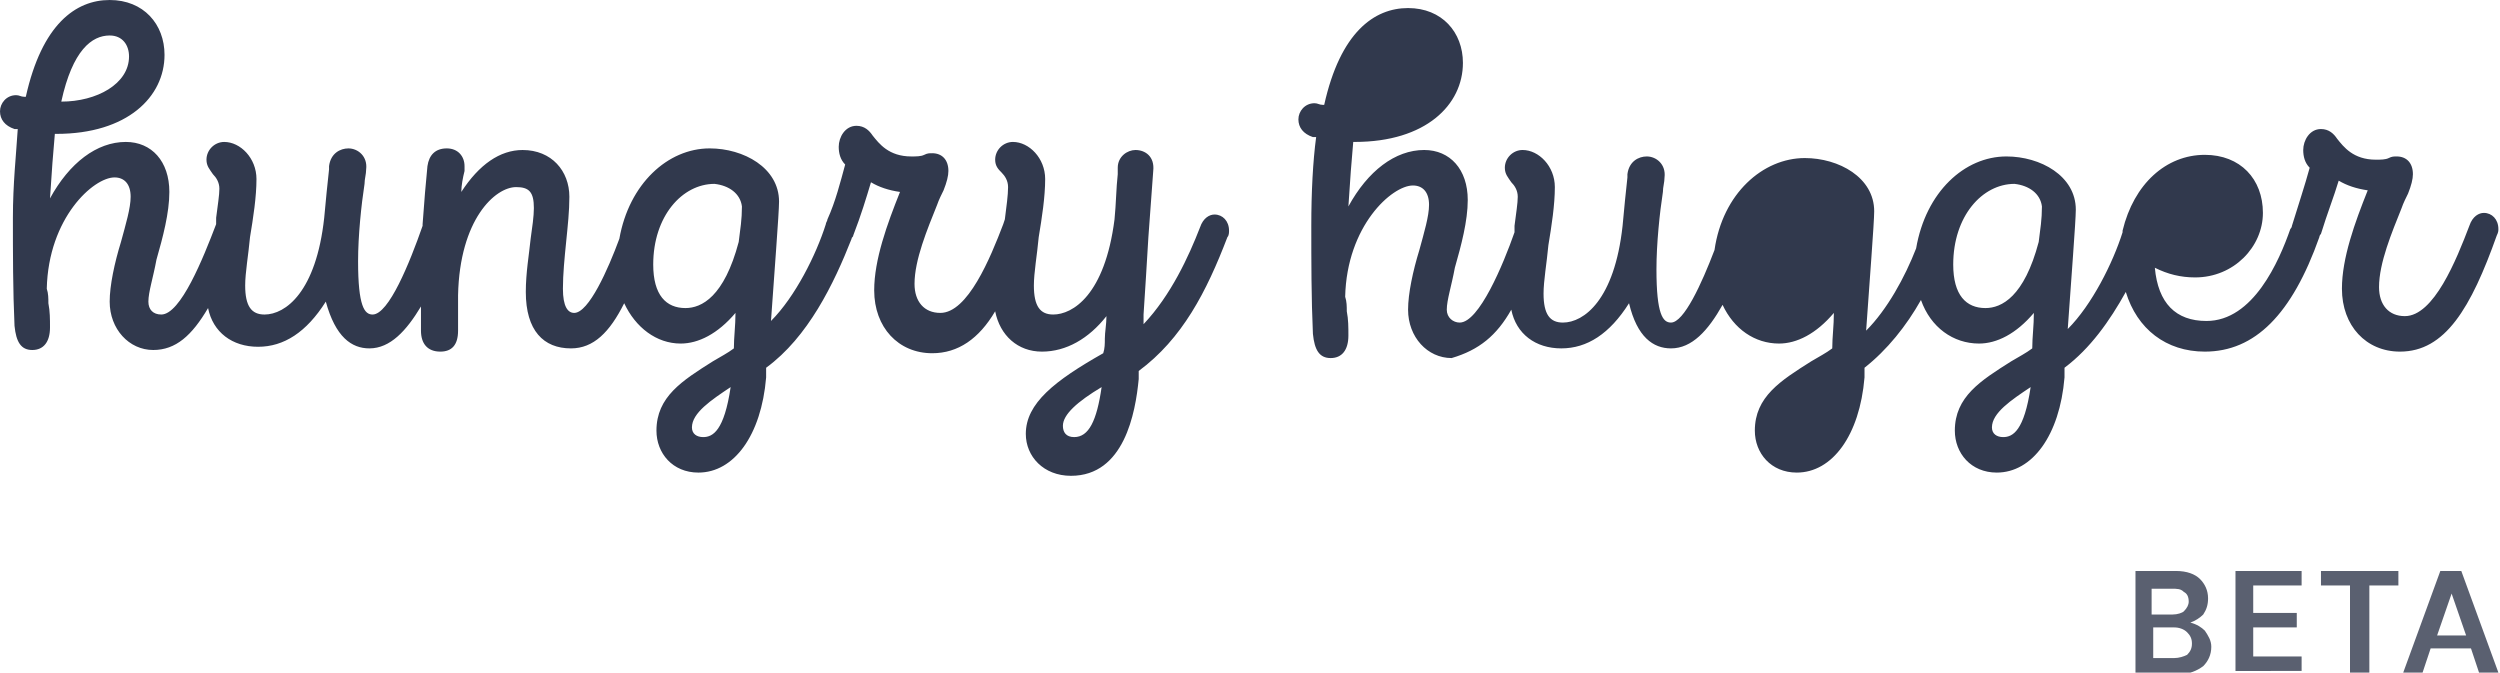 <?xml version="1.0" encoding="utf-8"?>
<!-- Generator: Adobe Illustrator 17.1.0, SVG Export Plug-In . SVG Version: 6.00 Build 0)  -->
<!DOCTYPE svg PUBLIC "-//W3C//DTD SVG 1.1//EN" "http://www.w3.org/Graphics/SVG/1.1/DTD/svg11.dtd">
<svg version="1.1" id="Layer_1" xmlns="http://www.w3.org/2000/svg" xmlns:xlink="http://www.w3.org/1999/xlink" x="0px" y="0px"
	 viewBox="56.2 10.4 155 41.7" enable-background="new 56.2 10.4 155 41.7" xml:space="preserve">
<g>
	<path fill="#31394D" d="M69.6,24.3L69.6,24.3c-0.8,2.1-2.2,5.6-3.4,5.6c-0.5,0-0.8-0.3-0.8-0.8c0-0.6,0.3-1.5,0.5-2.6
		c0.4-1.4,0.8-2.9,0.8-4.2c0-1.9-1.1-3.1-2.7-3.1c-1.8,0-3.5,1.3-4.7,3.5c0.1-1.6,0.2-2.9,0.3-4h0.1c4.4,0,6.7-2.3,6.7-4.9
		c0-1.9-1.3-3.4-3.4-3.4c-2.1,0-4.2,1.5-5.2,6l-0.1,0c-0.2,0-0.3-0.1-0.5-0.1c-0.6,0-1,0.5-1,1c0,0.5,0.3,0.9,0.9,1.1
		c0,0,0.1,0,0.1,0l0,0c0,0,0.1,0,0.1,0C57.2,20,57,21.8,57,23.9c0,2.2,0,4.5,0.1,6.7c0.1,1,0.4,1.5,1.1,1.5c0.7,0,1.1-0.5,1.1-1.4
		c0-0.5,0-1-0.1-1.5c0-0.3,0-0.6-0.1-0.9c0.1-4.4,2.9-6.9,4.2-6.9c0.6,0,1,0.4,1,1.2c0,0.7-0.3,1.7-0.6,2.8
		c-0.4,1.3-0.7,2.7-0.7,3.7c0,1.7,1.2,3,2.7,3c1.4,0,2.4-0.9,3.4-2.6c0.3,1.5,1.5,2.4,3.1,2.4c1.6,0,3-0.9,4.2-2.8
		C77,31.3,78,32,79.1,32c1.3,0,2.3-1.1,3.2-2.6c0,0.5,0,1,0,1.5c0,0.8,0.4,1.3,1.2,1.3c0.7,0,1.1-0.4,1.1-1.3v-2.2
		c0.1-4.7,2.3-6.7,3.6-6.7c0.8,0,1.1,0.3,1.1,1.3c0,0.5-0.1,1.2-0.2,1.9c-0.1,1-0.3,2.1-0.3,3.3c0,2.4,1.1,3.5,2.8,3.5
		c1.4,0,2.4-1,3.3-2.8c0.7,1.5,2,2.5,3.5,2.5c1.1,0,2.3-0.6,3.4-1.9c0,0.8-0.1,1.5-0.1,2.2c-0.4,0.3-0.8,0.5-1.3,0.8
		c-1.9,1.2-3.5,2.2-3.5,4.3c0,1.4,1,2.6,2.6,2.6c2.2,0,3.9-2.3,4.2-5.9l0-0.6c2.6-1.9,4.2-5.2,5.3-8c0-0.1,0.1-0.1,0.1-0.2
		c0.5-1.3,0.8-2.3,1.1-3.3c0.5,0.3,1.1,0.5,1.8,0.6c-0.8,2-1.6,4.2-1.6,6.1c0,2.3,1.5,3.9,3.6,3.9c1.6,0,2.9-0.9,3.9-2.6
		c0.3,1.5,1.4,2.5,2.9,2.5c1.5,0,2.9-0.8,4-2.2c0,0.5-0.1,1-0.1,1.4c0,0.3,0,0.6-0.1,0.9c-3,1.7-4.8,3.1-4.8,5
		c0,1.4,1.1,2.6,2.8,2.6c3.3,0,4-3.9,4.2-6c0-0.2,0-0.3,0-0.5c2.7-2,4.2-4.9,5.5-8.3c0.1-0.1,0.1-0.3,0.1-0.4c0-0.6-0.4-1-0.9-1
		c-0.3,0-0.7,0.2-0.9,0.8c-0.7,1.8-1.8,4.2-3.5,6c0-0.2,0-0.4,0-0.6c0.1-1.5,0.2-3.1,0.3-4.8v0c0.1-1.4,0.2-2.7,0.3-4.1
		c0.1-0.9-0.5-1.3-1.1-1.3c-0.5,0-1.1,0.4-1.1,1.1l0,0.4c-0.1,0.9-0.1,1.8-0.2,2.8c-0.6,4.7-2.6,5.9-3.8,5.9c-0.8,0-1.2-0.5-1.2-1.8
		c0-0.8,0.2-1.9,0.3-3v0v0v0c0.2-1.2,0.4-2.5,0.4-3.6c0-1.3-1-2.3-2-2.3c-0.6,0-1.1,0.5-1.1,1.1c0,0.4,0.2,0.6,0.4,0.8
		c0.2,0.2,0.4,0.5,0.4,0.9c0,0.5-0.1,1.2-0.2,2l0,0v0l0,0l-0.1,0.3c-0.8,2.1-2.2,5.5-3.9,5.5c-1,0-1.6-0.7-1.6-1.8
		c0-1.5,0.8-3.4,1.4-4.9c0.1-0.3,0.3-0.7,0.4-0.9c0.2-0.5,0.3-0.9,0.3-1.2c0-0.7-0.4-1.1-1-1.1c-0.2,0-0.3,0-0.5,0.1
		c-0.2,0.1-0.5,0.1-0.8,0.1c-1.4,0-2-0.8-2.4-1.3c-0.2-0.3-0.5-0.6-1-0.6c-0.7,0-1.1,0.7-1.1,1.3c0,0.4,0.1,0.8,0.4,1.1
		c-0.3,1.1-0.6,2.3-1.1,3.4c0,0.1-0.1,0.2-0.1,0.3c-0.6,1.9-1.9,4.5-3.4,6c0.2-2.9,0.5-6.7,0.5-7.4c0-2.1-2.2-3.3-4.3-3.3h0
		c-2.6,0-5,2.2-5.6,5.6c-0.7,1.9-1.9,4.6-2.8,4.6c-0.4,0-0.7-0.4-0.7-1.5c0-0.9,0.1-1.9,0.2-2.9l0,0c0.1-1,0.2-1.9,0.2-2.8
		c0-1.6-1.1-2.9-2.9-2.9c-1.4,0-2.7,0.9-3.8,2.6c0-0.4,0.1-0.9,0.2-1.3c0-0.1,0-0.2,0-0.3c0-0.6-0.4-1.1-1.1-1.1
		c-0.7,0-1.1,0.4-1.2,1.1c-0.1,1-0.2,2.2-0.3,3.6c0,0,0,0.1,0,0.1c-0.8,2.3-2.1,5.5-3.1,5.5c-0.5,0-0.9-0.5-0.9-3.3
		c0-1.6,0.2-3.5,0.4-4.8l0,0l0,0c0-0.3,0.1-0.6,0.1-0.9c0.1-0.8-0.5-1.3-1.1-1.3c-0.5,0-1.1,0.3-1.2,1.1l0,0.2
		c-0.1,0.9-0.2,1.9-0.3,3c-0.5,4.6-2.4,6-3.7,6c-0.8,0-1.2-0.5-1.2-1.8c0-0.8,0.2-1.9,0.3-3l0,0c0.2-1.2,0.4-2.5,0.4-3.6
		c0-1.3-1-2.3-2-2.3c-0.6,0-1.1,0.5-1.1,1.1c0,0.4,0.2,0.6,0.4,0.9c0.2,0.2,0.4,0.5,0.4,0.9c0,0.4-0.1,1-0.2,1.8v0l0,0l0,0
		C69.6,24,69.6,24.2,69.6,24.3z M60,16.7L60,16.7c0.7-3.2,1.9-4.1,3-4.1c0.8,0,1.2,0.6,1.2,1.3C64.2,15.6,62.2,16.7,60,16.7z
		 M102.2,23.2c0,0.8-0.1,1.4-0.2,2.2c-0.9,3.4-2.3,4.1-3.3,4.1c-1.2,0-2-0.8-2-2.7c0-3,1.8-5,3.8-5
		C101.4,21.9,102.1,22.4,102.2,23.2z M99.1,36.9c0-0.9,1.2-1.7,2.4-2.5c-0.4,2.7-1.1,3.1-1.7,3.1C99.4,37.5,99.1,37.3,99.1,36.9z
		 M122.1,36.8c0-0.7,0.9-1.5,2.4-2.4c-0.3,2.1-0.8,3.1-1.7,3.1C122.3,37.5,122.1,37.2,122.1,36.8z M149.9,29.6
		c0.3,1.5,1.5,2.4,3.1,2.4c1.6,0,3-0.9,4.2-2.8c0.5,2.1,1.5,2.8,2.6,2.8c1.3,0,2.3-1.1,3.2-2.7c0.7,1.5,2,2.4,3.5,2.4
		c1.1,0,2.3-0.6,3.4-1.9c0,0.8-0.1,1.5-0.1,2.2c-0.4,0.3-0.8,0.5-1.3,0.8l0,0v0v0c-1.9,1.2-3.5,2.2-3.5,4.3c0,1.4,1,2.6,2.6,2.6
		c2.2,0,3.9-2.3,4.2-5.9l0-0.6c1.4-1.1,2.6-2.6,3.5-4.2c0.6,1.7,2,2.7,3.6,2.7c1.1,0,2.3-0.6,3.4-1.9c0,0.8-0.1,1.5-0.1,2.2
		c-0.4,0.3-0.8,0.5-1.3,0.8c-1.9,1.2-3.5,2.2-3.5,4.3c0,1.4,1,2.6,2.6,2.6c2.2,0,3.9-2.3,4.2-5.9l0-0.6c1.6-1.2,2.8-2.9,3.8-4.7
		c0.7,2.3,2.5,3.7,4.9,3.7c3.1,0,5.4-2.3,7.1-7.1c0,0,0-0.1,0.1-0.2c0.4-1.3,0.8-2.3,1.1-3.3c0.5,0.3,1.1,0.5,1.8,0.6
		c-0.8,2-1.6,4.2-1.6,6.1c0,2.3,1.5,3.9,3.6,3.9c2.8,0,4.4-2.7,6-7.2c0.1-0.2,0.1-0.3,0.1-0.4c0-0.6-0.4-1-0.9-1
		c-0.3,0-0.7,0.2-0.9,0.8c-0.8,2.1-2.2,5.6-4,5.6c-1,0-1.6-0.7-1.6-1.8c0-1.5,0.8-3.4,1.4-4.9c0.1-0.3,0.3-0.7,0.4-0.9
		c0.2-0.5,0.3-0.9,0.3-1.2c0-0.7-0.4-1.1-1-1.1c-0.2,0-0.3,0-0.5,0.1c-0.2,0.1-0.5,0.1-0.8,0.1c-1.4,0-2-0.8-2.4-1.3
		c-0.2-0.3-0.5-0.6-1-0.6c-0.7,0-1.1,0.7-1.1,1.3c0,0.4,0.1,0.8,0.4,1.1c-0.3,1.1-0.7,2.3-1.1,3.6c0,0,0,0.1-0.1,0.2
		c-0.7,2-2.3,5.7-5.2,5.7c-1.9,0-3-1.1-3.2-3.3c0.8,0.4,1.6,0.6,2.5,0.6c2.4,0,4.2-1.9,4.2-4c0-2.1-1.4-3.6-3.6-3.6
		c-2.4,0-4.4,1.8-5.1,4.7c0,0,0,0,0,0.1c-0.6,1.9-1.9,4.5-3.4,6c0.2-2.9,0.5-6.7,0.5-7.4c0-2.1-2.2-3.3-4.3-3.3h0
		c-2.6,0-5,2.2-5.6,5.7c-0.7,1.8-1.8,3.8-3.1,5.1c0.2-2.9,0.5-6.7,0.5-7.4c0-2.1-2.2-3.3-4.3-3.3h0c-2.6,0-5.1,2.2-5.6,5.7
		c-0.8,2.1-1.9,4.5-2.7,4.5c-0.5,0-0.9-0.5-0.9-3.3c0-1.6,0.2-3.5,0.4-4.8v0l0,0c0-0.3,0.1-0.6,0.1-0.9c0.1-0.8-0.5-1.3-1.1-1.3
		c-0.5,0-1.1,0.3-1.2,1.1l0,0.2l0,0v0v0v0c-0.1,0.9-0.2,1.9-0.3,3c-0.5,4.6-2.4,6-3.7,6c-0.8,0-1.2-0.5-1.2-1.8c0-0.8,0.2-1.9,0.3-3
		c0.2-1.2,0.4-2.5,0.4-3.6c0-1.3-1-2.3-2-2.3c-0.6,0-1.1,0.5-1.1,1.1c0,0.4,0.2,0.6,0.4,0.9c0.2,0.2,0.4,0.5,0.4,0.9
		c0,0.4-0.1,1-0.2,1.8v0l0,0.2l0,0.2l0,0c-0.7,2-2.2,5.6-3.4,5.6c-0.4,0-0.8-0.3-0.8-0.8c0-0.6,0.3-1.5,0.5-2.6
		c0.4-1.4,0.8-2.9,0.8-4.2c0-1.9-1.1-3.1-2.7-3.1c-1.8,0-3.5,1.3-4.7,3.5c0.1-1.6,0.2-2.9,0.3-4h0.1c4.4,0,6.7-2.3,6.7-4.9
		c0-1.9-1.3-3.4-3.4-3.4c-2.1,0-4.2,1.5-5.2,6l-0.1,0c-0.2,0-0.3-0.1-0.5-0.1c-0.6,0-1,0.5-1,1c0,0.5,0.3,0.9,0.9,1.1
		c0,0,0.1,0,0.1,0c0,0,0.1,0,0.1,0c-0.2,1.5-0.3,3.4-0.3,5.5c0,2.2,0,4.5,0.1,6.7c0.1,1,0.4,1.5,1.1,1.5c0.7,0,1.1-0.5,1.1-1.4
		c0-0.5,0-1-0.1-1.5l0,0v0v0v0v0v0c0-0.3,0-0.6-0.1-0.9c0.1-4.4,2.9-6.9,4.2-6.9c0.6,0,1,0.4,1,1.2c0,0.7-0.3,1.7-0.6,2.8v0
		c-0.4,1.3-0.7,2.7-0.7,3.7c0,1.7,1.2,3,2.7,3C147.9,32.1,149,31.2,149.9,29.6z M140.6,16.7L140.6,16.7c2.2,0,4.2-1,4.2-2.8
		c0-0.7-0.4-1.3-1.2-1.3C142.5,12.6,141.3,13.5,140.6,16.7z M170.1,25.4c0.1-0.8,0.2-1.4,0.2-2.2c-0.2-0.8-0.8-1.3-1.7-1.3
		c-1.9,0-3.8,2-3.8,5c0,1.8,0.8,2.7,2,2.7C167.8,29.5,169.3,28.8,170.1,25.4z M169.6,34.4c-1.2,0.8-2.4,1.6-2.4,2.5
		c0,0.4,0.3,0.6,0.7,0.6C168.5,37.5,169.1,37.1,169.6,34.4z M182.8,23.2c0,0.8-0.1,1.4-0.2,2.2c-0.9,3.4-2.3,4.1-3.3,4.1
		c-1.2,0-2-0.8-2-2.7c0-3,1.8-5,3.8-5C182,21.9,182.7,22.4,182.8,23.2z M179.7,36.9c0-0.9,1.2-1.7,2.4-2.5c-0.4,2.7-1.1,3.1-1.7,3.1
		C180,37.5,179.7,37.3,179.7,36.9z M190.3,24.7c0.7,0.3,1.5,0.5,2.2,0.5c1.2,0,2-0.8,2-1.9c0-0.9-0.5-1.5-1.4-1.5
		C192,21.7,190.8,22.8,190.3,24.7z"/>
	<path opacity="0.8" fill="#31394D" enable-background="new    " d="M188.6,52.1v-6.3h2.5c0.7,0,1.2,0.2,1.5,0.5
		c0.3,0.3,0.5,0.7,0.5,1.2c0,0.4-0.1,0.7-0.3,1c-0.2,0.2-0.5,0.4-0.8,0.5c0.4,0.1,0.7,0.3,0.9,0.5c0.2,0.3,0.4,0.6,0.4,1
		c0,0.5-0.2,0.9-0.5,1.2c-0.4,0.3-0.9,0.5-1.5,0.5H188.6z M189.7,48.5h1.2c0.3,0,0.6-0.1,0.7-0.2c0.2-0.2,0.3-0.4,0.3-0.6
		c0-0.3-0.1-0.5-0.3-0.6c-0.2-0.2-0.4-0.2-0.8-0.2h-1.2V48.5z M189.7,51.2h1.3c0.3,0,0.6-0.1,0.8-0.2c0.2-0.2,0.3-0.4,0.3-0.7
		c0-0.3-0.1-0.5-0.3-0.7s-0.5-0.3-0.8-0.3h-1.3V51.2z M194.8,52.1v-6.3h4.1v0.9h-3v1.7h2.7v0.9h-2.7v1.8h3v0.9H194.8z M201.9,52.1
		v-5.4h-1.8v-0.9h4.8v0.9h-1.8v5.4H201.9z M205.2,52.1l2.3-6.3h1.3l2.3,6.3h-1.2l-0.5-1.5h-2.5l-0.5,1.5H205.2z M207.3,49.8h1.8
		l-0.9-2.6L207.3,49.8z"/>
</g>
</svg>

